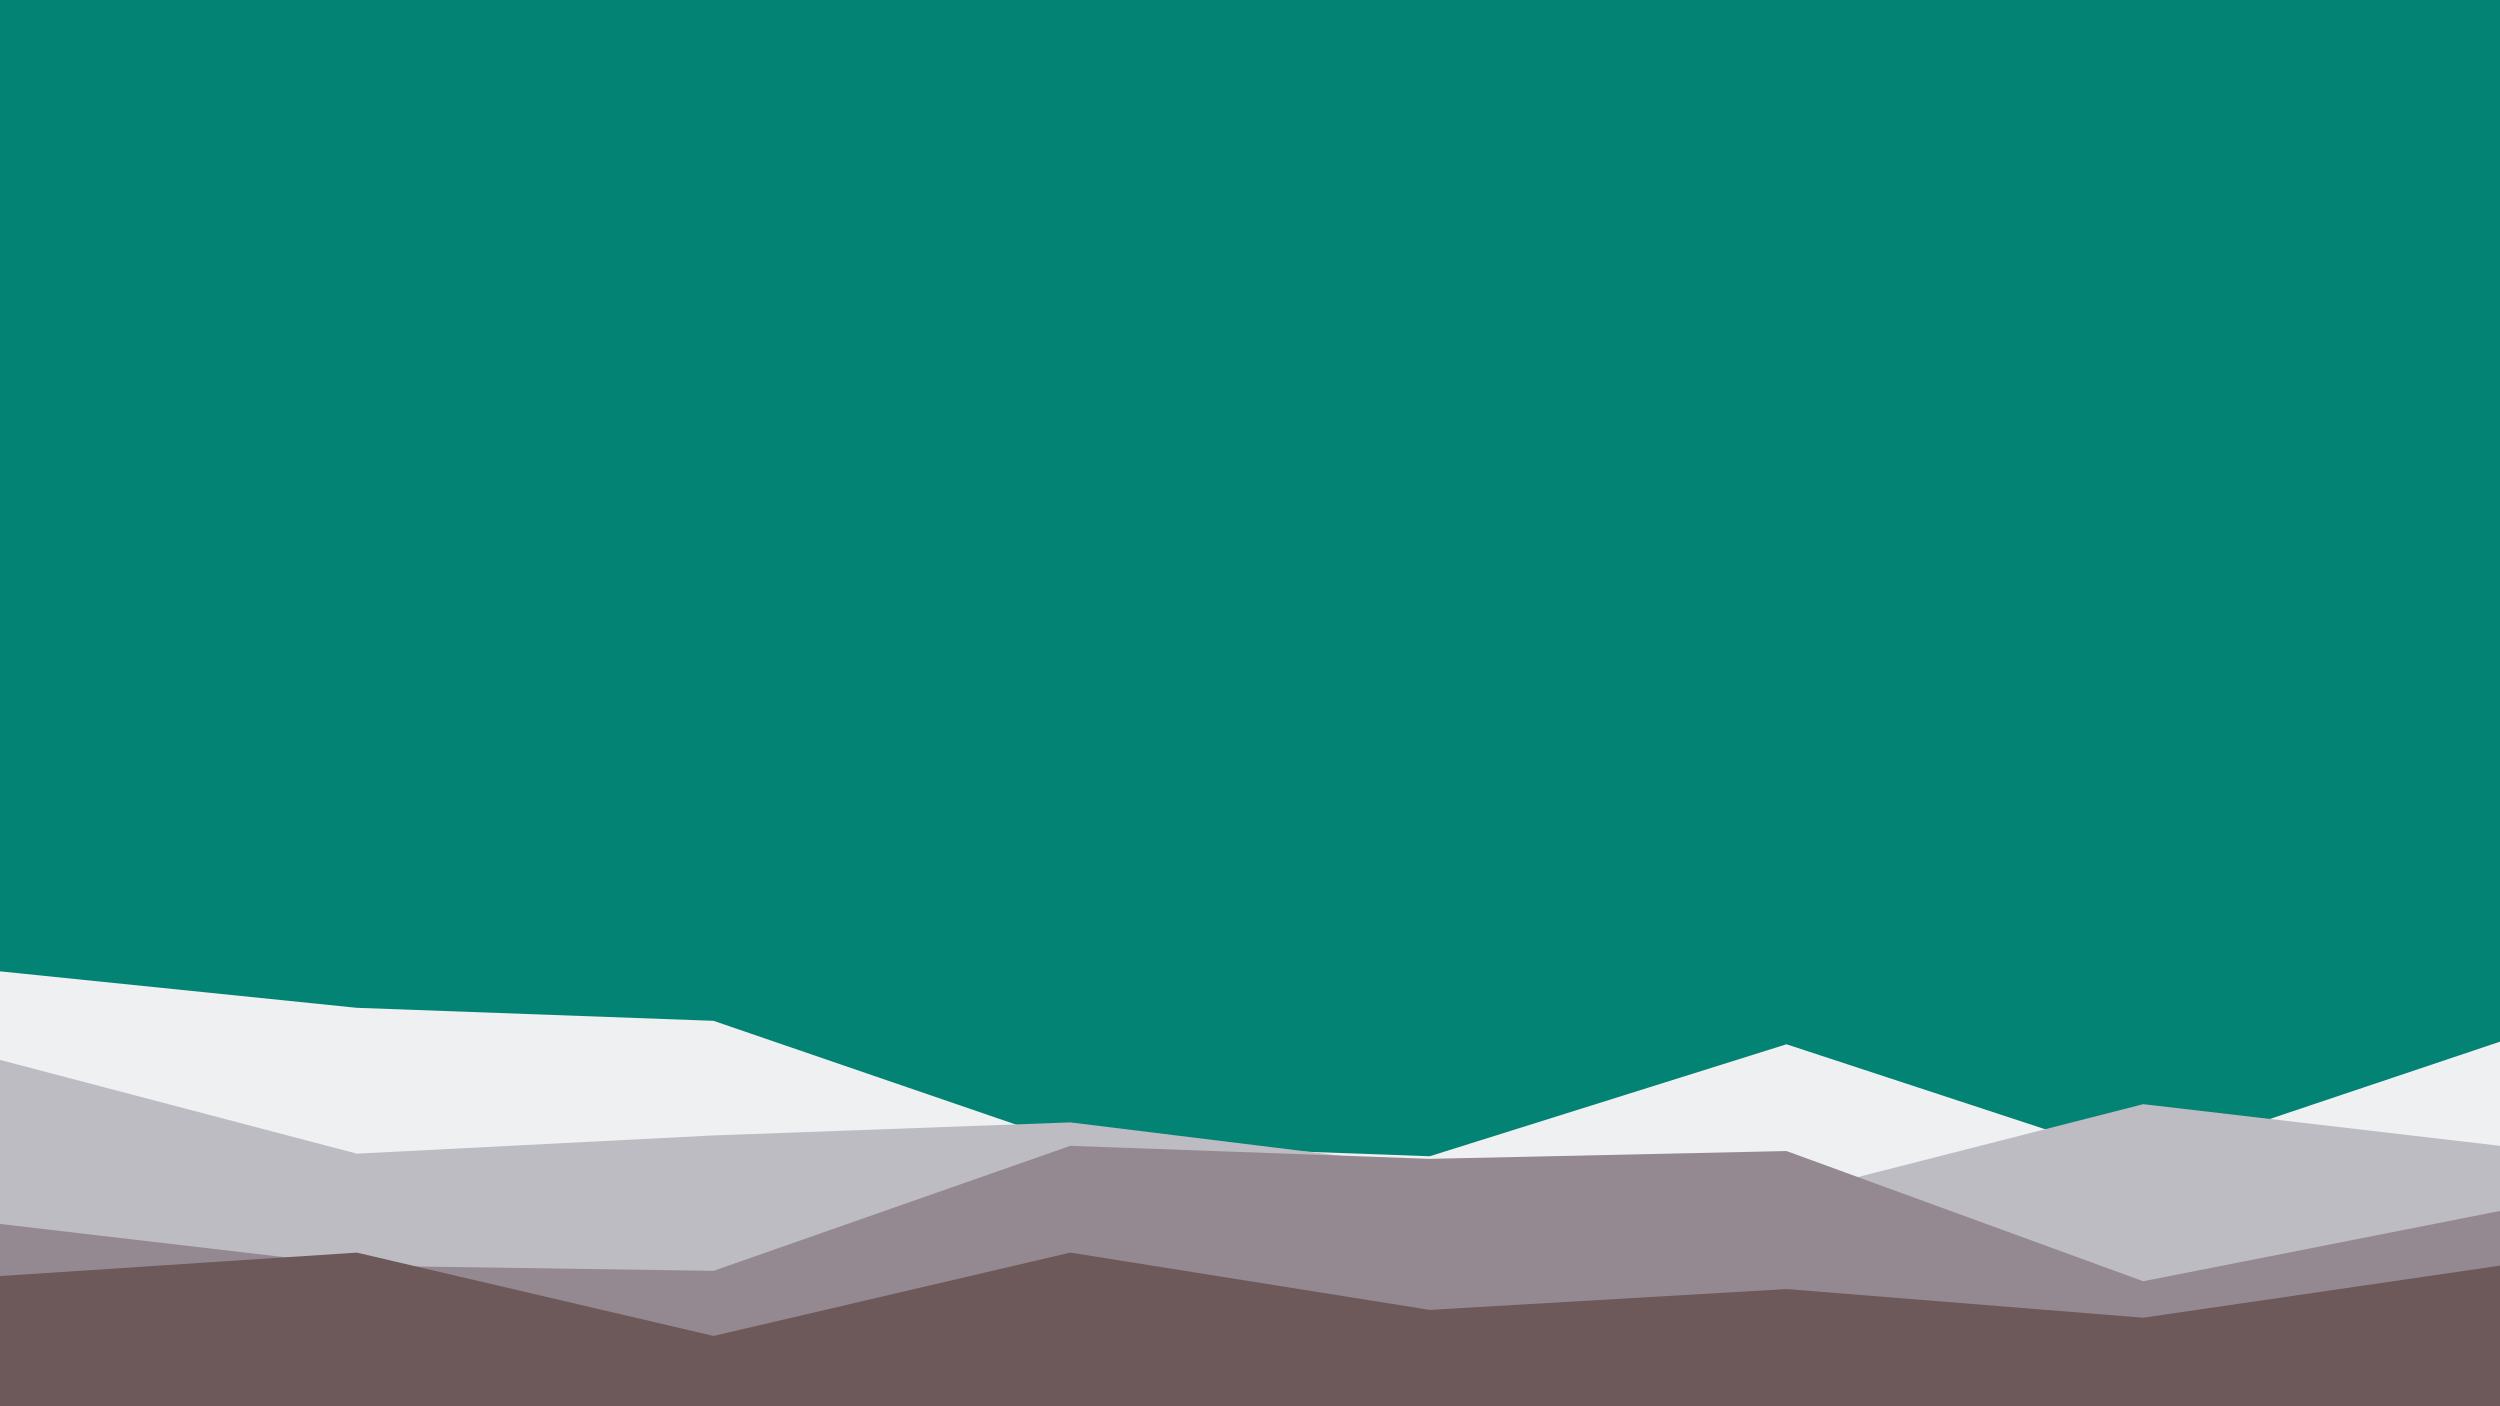<svg id="visual" viewBox="0 0 960 540" width="960" height="540" xmlns="http://www.w3.org/2000/svg" xmlns:xlink="http://www.w3.org/1999/xlink" version="1.1"><rect x="0" y="0" width="960" height="540" fill="#038373"></rect><path d="M0 373L137 387L274 392L411 439L549 444L686 401L823 446L960 400L960 541L823 541L686 541L549 541L411 541L274 541L137 541L0 541Z" fill="#eef0f2"></path><path d="M0 407L137 443L274 436L411 431L549 448L686 459L823 424L960 440L960 541L823 541L686 541L549 541L411 541L274 541L137 541L0 541Z" fill="#bdbcc3"></path><path d="M0 470L137 486L274 488L411 440L549 445L686 442L823 492L960 465L960 541L823 541L686 541L549 541L411 541L274 541L137 541L0 541Z" fill="#948990"></path><path d="M0 490L137 481L274 513L411 481L549 503L686 495L823 506L960 486L960 541L823 541L686 541L549 541L411 541L274 541L137 541L0 541Z" fill="#6d5959"></path></svg>